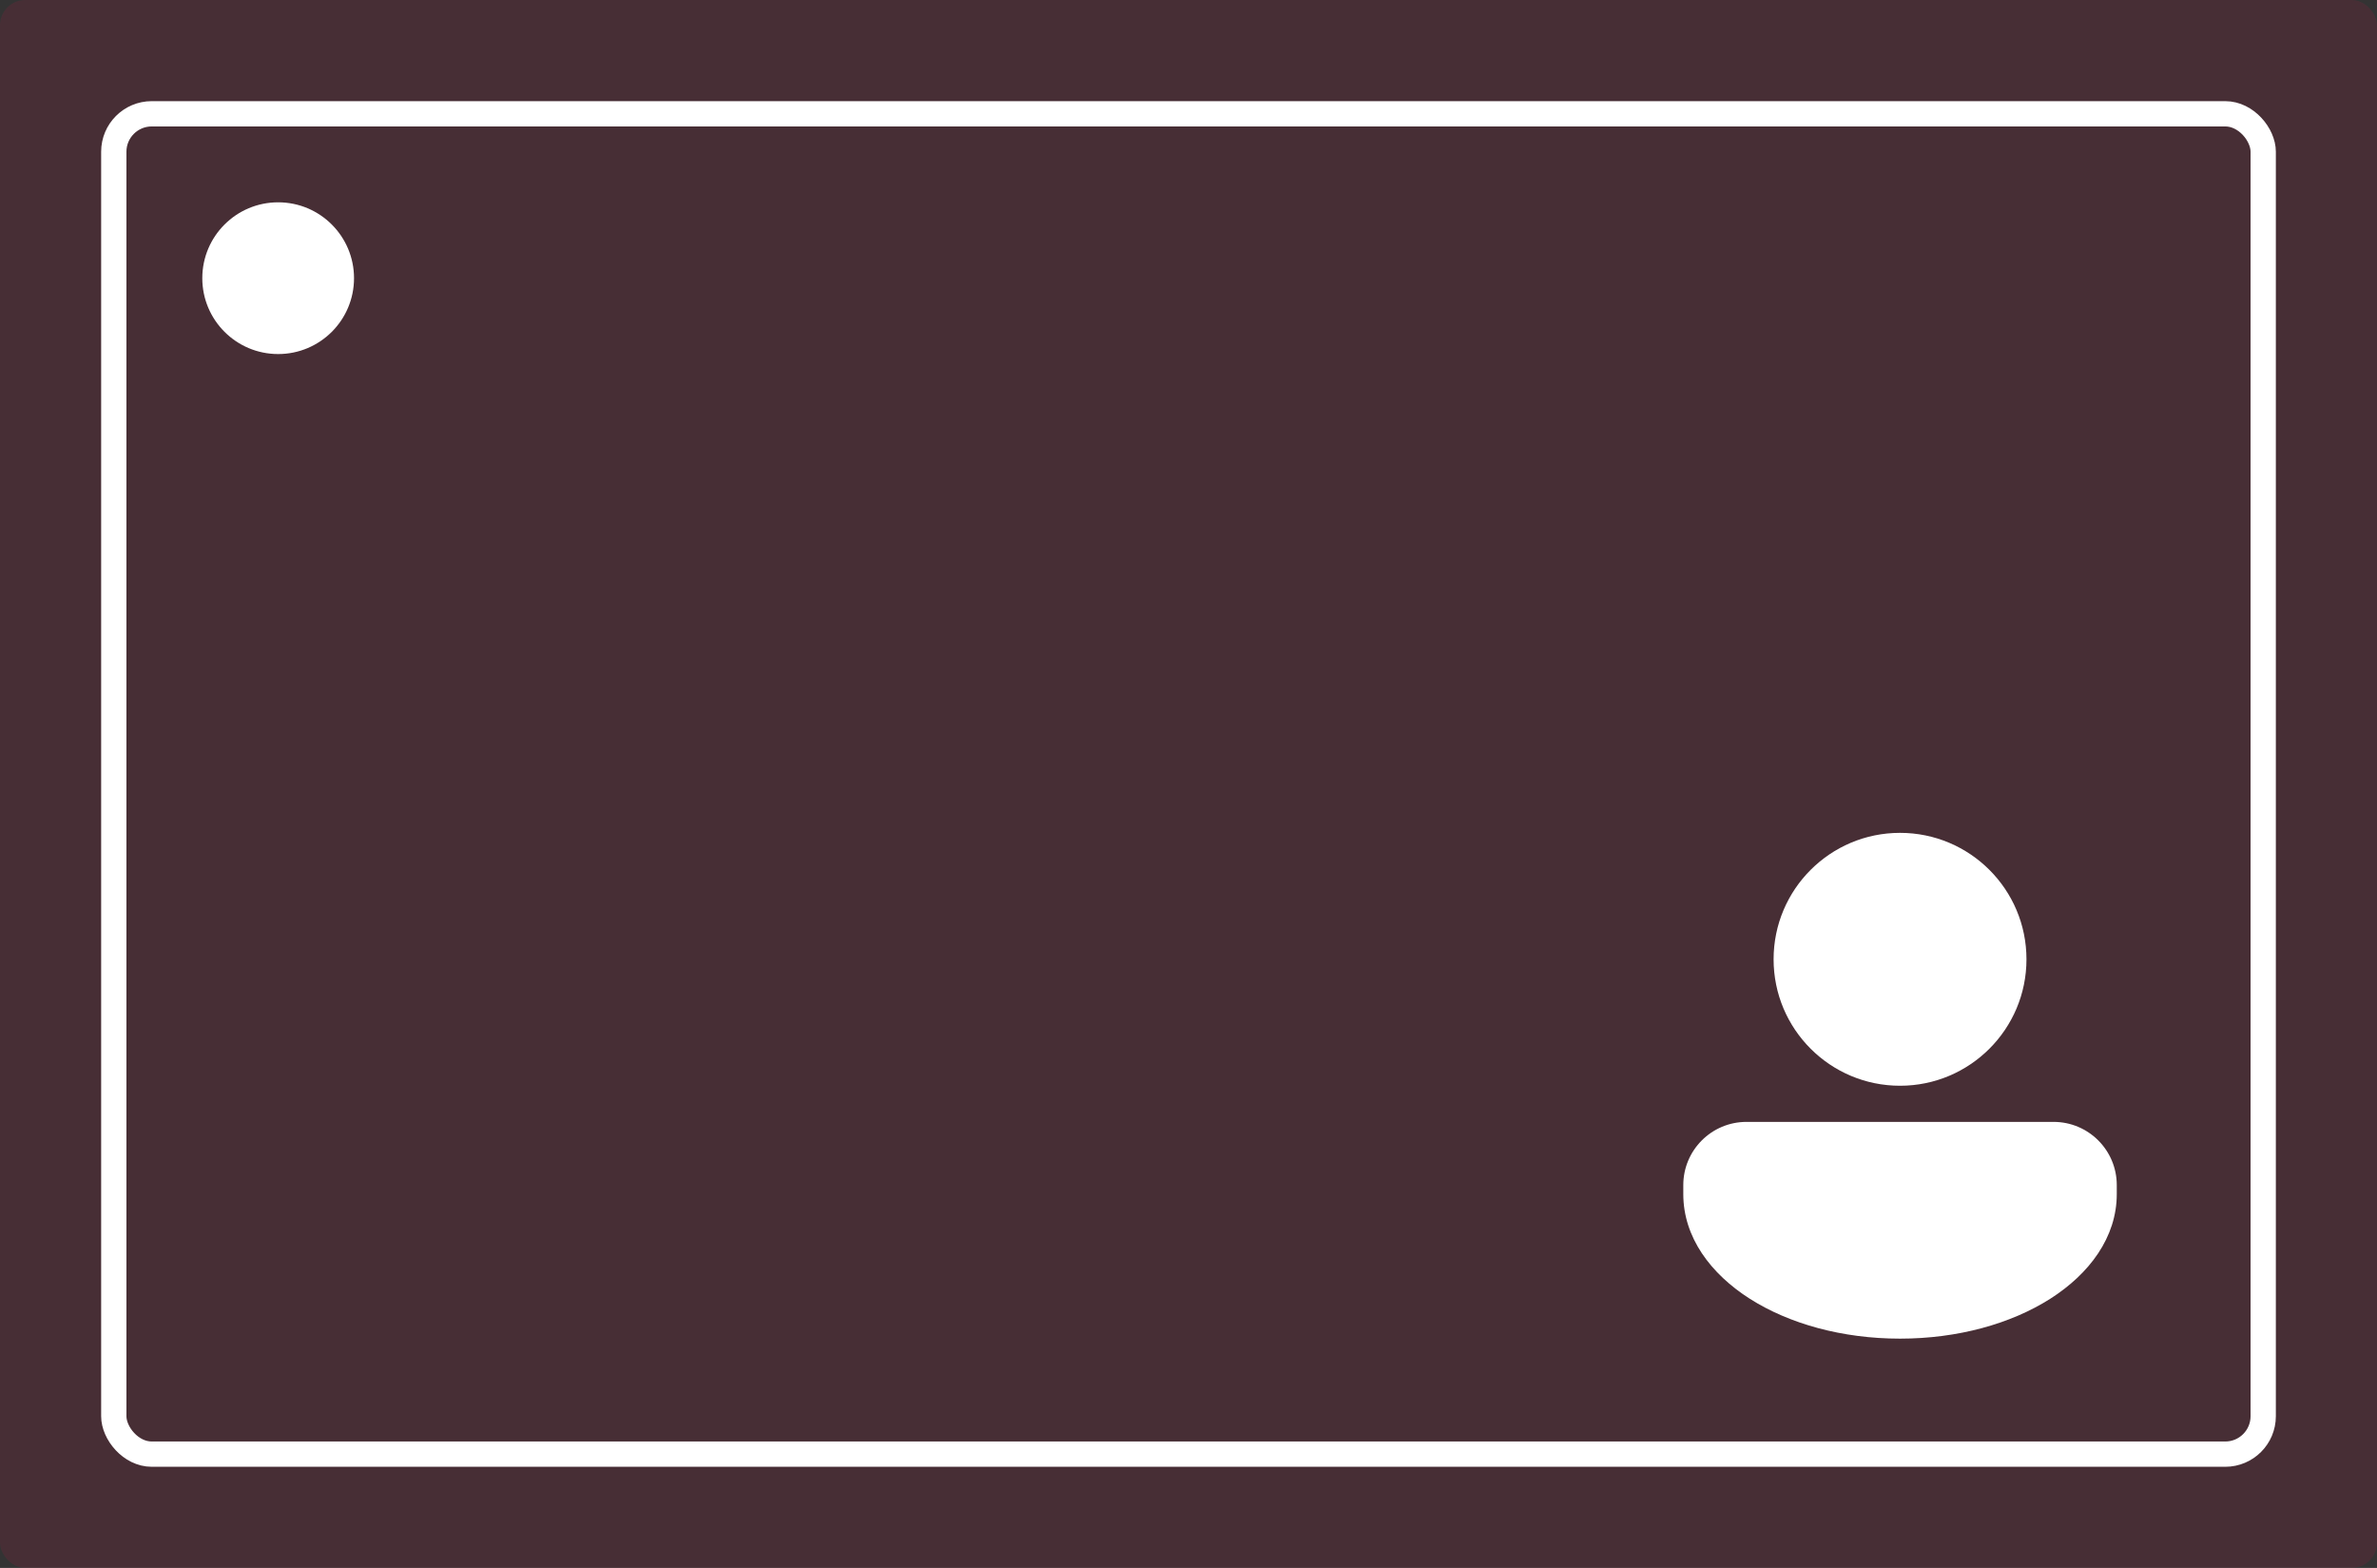 <svg width="94" height="62" viewBox="0 0 94 62" fill="none" xmlns="http://www.w3.org/2000/svg">
<rect x="0" y="0" width="94" height="62" fill="#333333" stroke="none"/>
<rect opacity="0.15" width="94" height="62" rx="1" fill="#BC1948"/>
<circle cx="11" cy="11" r="3" fill="white"/>
<rect x="4.5" y="4.5" width="85" height="53" rx="1.5" stroke="white"/>
<path d="M75.138 42.933C77.899 42.933 80.138 40.694 80.138 37.933C80.138 35.172 77.899 32.933 75.138 32.933C72.376 32.933 70.138 35.172 70.138 37.933C70.138 40.694 72.376 42.933 75.138 42.933ZM69.067 44.362C67.686 44.362 66.567 45.481 66.567 46.862L66.567 47.219C66.567 48.928 67.654 50.374 69.199 51.357C70.752 52.345 72.853 52.933 75.138 52.933C77.422 52.933 79.524 52.345 81.077 51.357C82.622 50.374 83.709 48.928 83.709 47.219V46.862C83.709 45.481 82.59 44.362 81.209 44.362H69.067Z" fill="white"/>
</svg>
